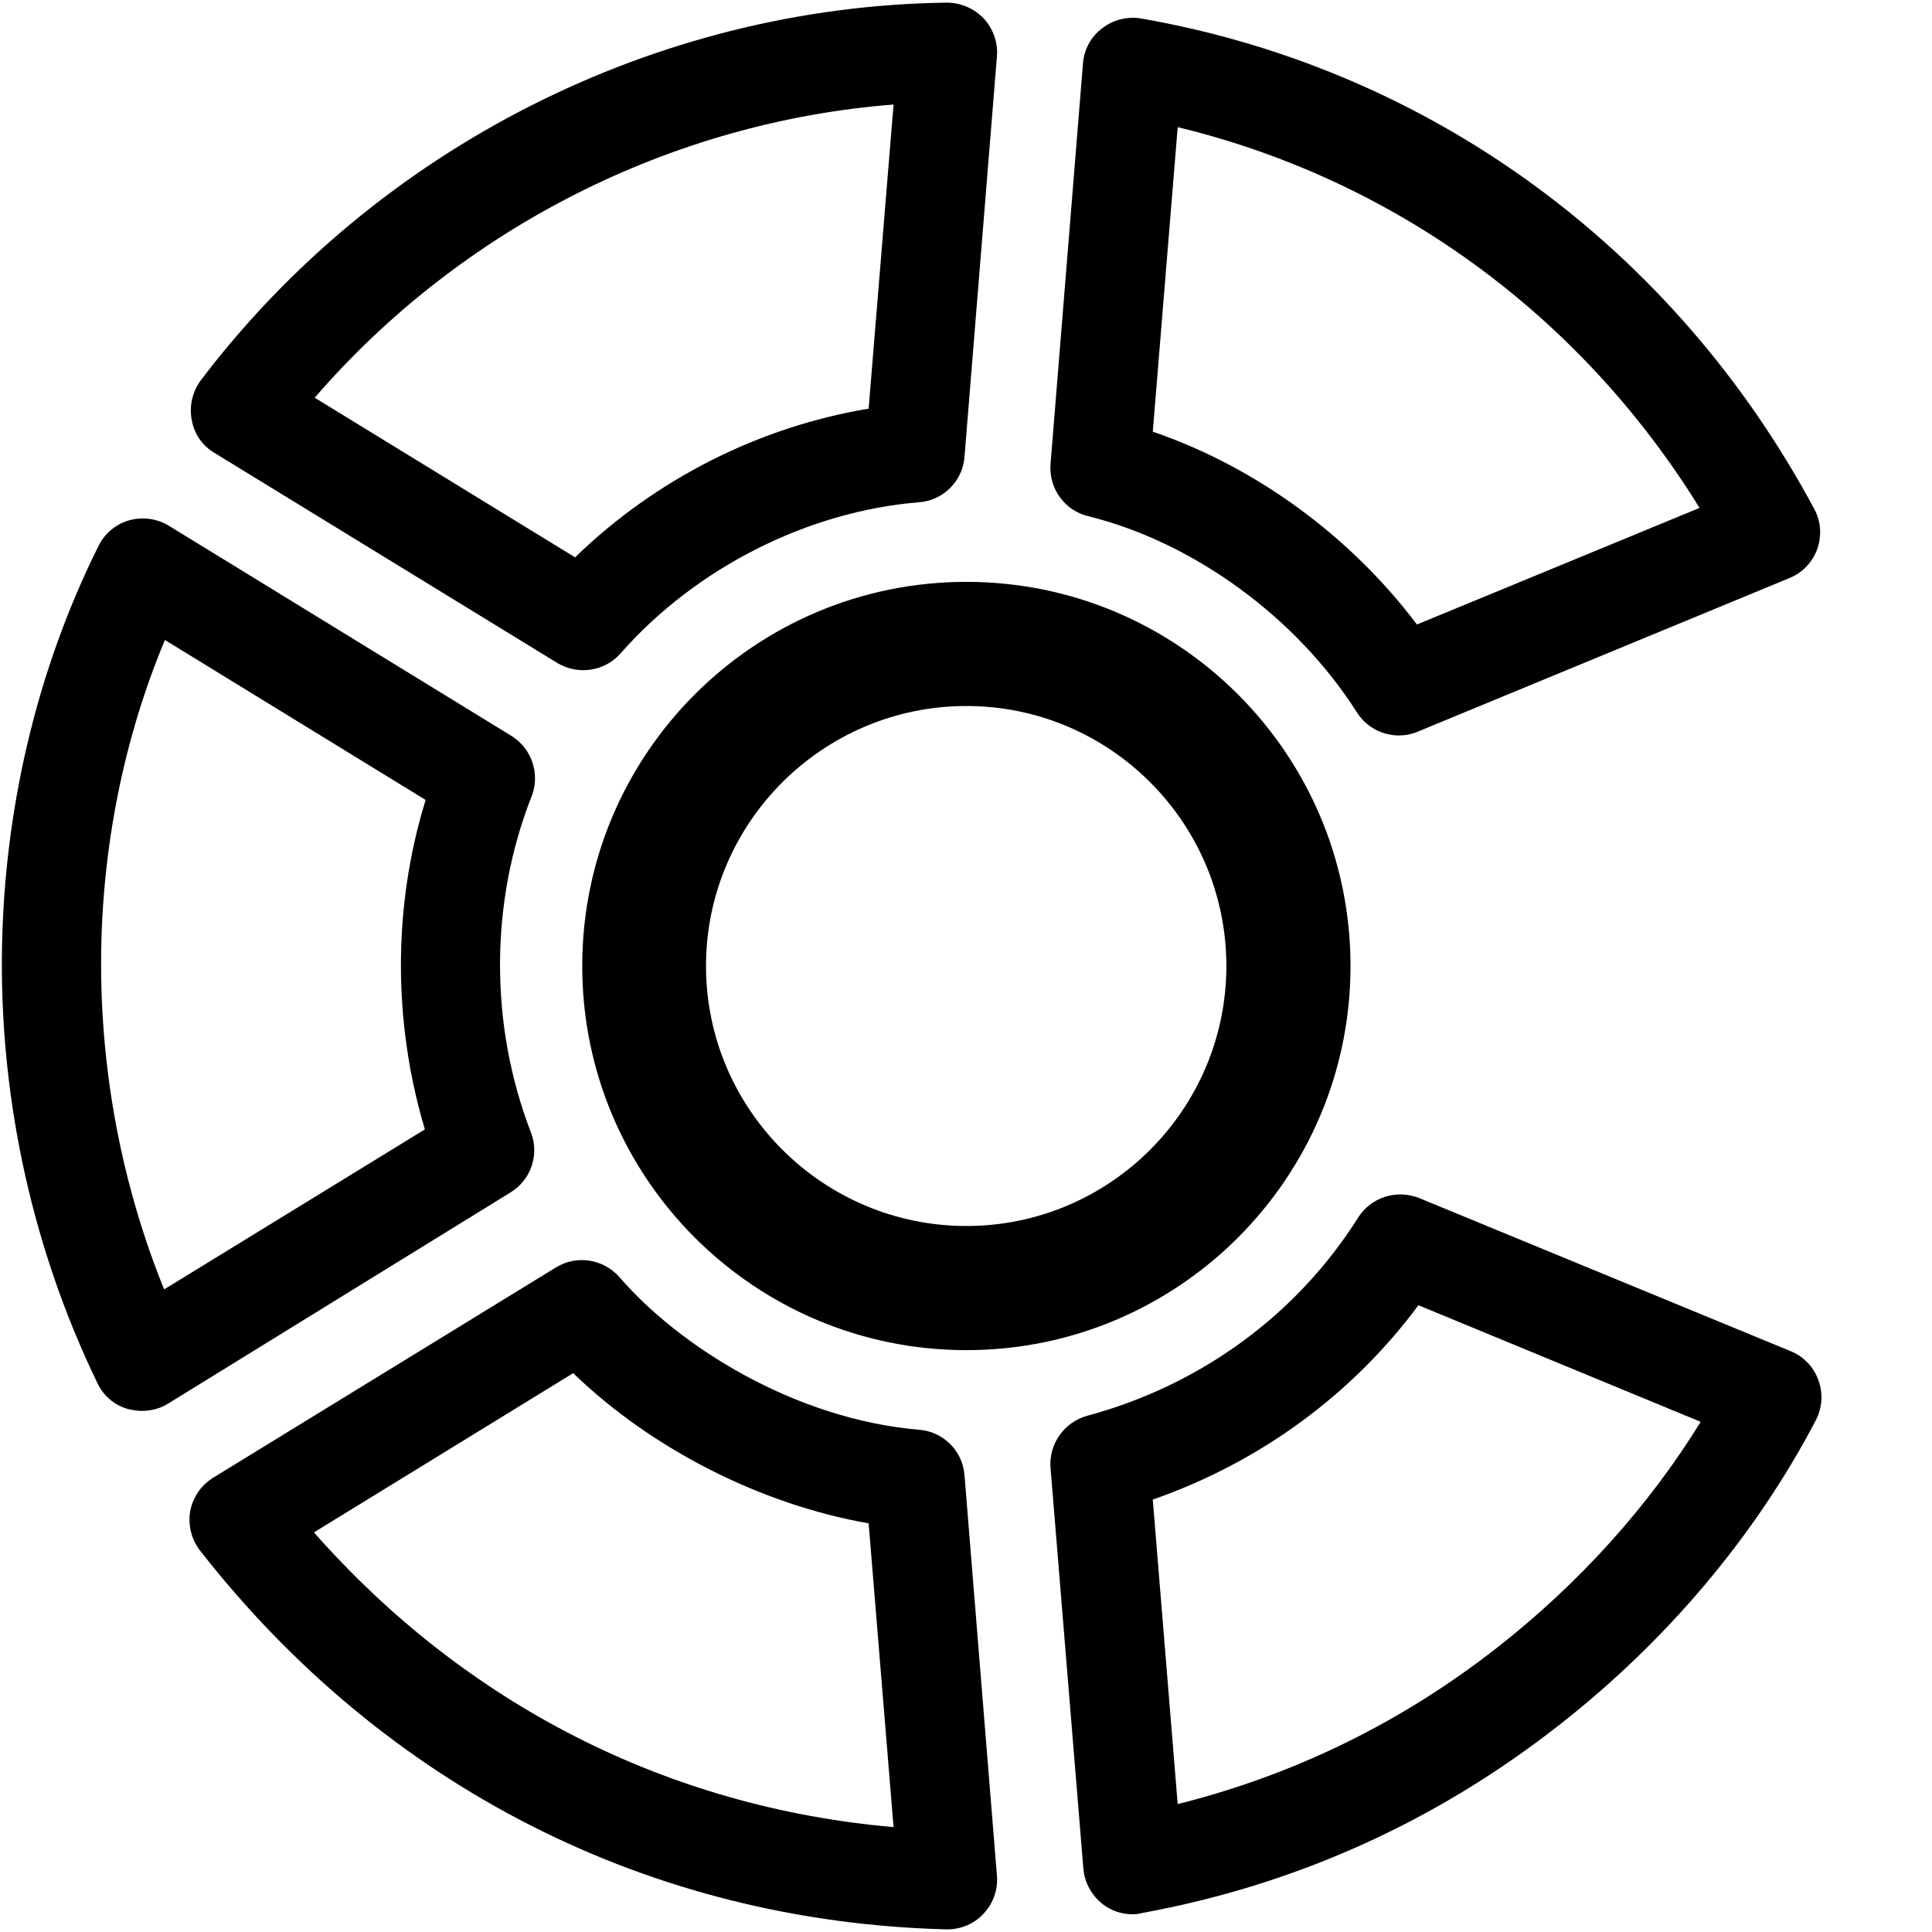<?xml version="1.0" encoding="utf-8"?>
<!-- Generator: Adobe Illustrator 22.0.1, SVG Export Plug-In . SVG Version: 6.00 Build 0)  -->
<svg version="1.1" id="page_1" xmlns="http://www.w3.org/2000/svg" xmlns:xlink="http://www.w3.org/1999/xlink" x="0px" y="0px"
	 viewBox="0 0 512 512" enable-background="new 0 0 512 512" xml:space="preserve">
<g id="_x31_00_percent">
	<g>
		<g>
			<path d="M256.1,187.1c38,0,68.9,30.9,68.9,68.9s-30.9,68.9-68.9,68.9S187.1,294,187.1,256S218.1,187.1,256.1,187.1 M256.1,154.2
				c-56.2,0-101.8,45.6-101.8,101.8s45.6,101.8,101.8,101.8S357.9,312.2,357.9,256S312.3,154.2,256.1,154.2L256.1,154.2z"/>
		</g>
		<g>
			<path d="M370.7,194.9c-4.4,0-8.6-2.2-11.1-6.1c-16-25.2-43.3-45.1-71.2-52c-6.3-1.5-10.5-7.4-10-13.8L287,16.8
				c0.3-3.7,2.1-7.1,5.1-9.3c2.9-2.3,6.7-3.2,10.3-2.6c76.3,13.3,141.3,60.7,178.4,130c1.8,3.3,2,7.1,0.8,10.6
				c-1.3,3.5-3.9,6.3-7.4,7.7l-98.5,40.7C374.1,194.6,372.4,194.9,370.7,194.9z M305.5,114.4c27.2,9.3,52.3,27.6,70,51.1l74.9-30.9
				c-31.5-51-80.8-87-138.3-100.9L305.5,114.4z"/>
			<path d="M300.2,507.3c-2.9,0-5.7-0.9-8-2.7c-2.9-2.3-4.8-5.7-5.1-9.4L278.4,389c-0.5-6.3,3.6-12.1,9.7-13.8
				c30.1-8.1,55.6-26.8,71.8-52.5c3.4-5.4,10.2-7.6,16.2-5.2l98.5,40.6c3.4,1.4,6.1,4.2,7.3,7.7c1.3,3.5,1,7.3-0.7,10.6
				c-16,30.6-39.6,58.6-68.2,80.9c-32.7,25.6-69.9,42.3-110.5,49.7C301.8,507.2,301,507.3,300.2,507.3z M305.5,397.4l6.6,80.7
				c30.8-7.7,59.3-21.6,84.7-41.5c21.6-16.9,40.1-37.4,53.9-59.8l-74.8-30.9C358.3,369.6,333.9,387.5,305.5,397.4z"/>
			<path d="M251.1,511.3c-0.1,0-0.2,0-0.3,0c-78.5-2-148.8-37.7-197.8-100.4c-2.3-3-3.2-6.7-2.6-10.4c0.7-3.7,2.9-6.9,6.1-8.9
				l90.8-55.7c5.5-3.4,12.6-2.3,16.9,2.6c15.6,18.1,46.2,37.6,79.4,40.4c6.4,0.5,11.5,5.6,12,12l8.6,106.2c0.3,3.7-1,7.4-3.6,10.1
				C258.2,509.8,254.7,511.3,251.1,511.3z M83.2,406.1c40.2,45.6,93.8,72.9,153.6,78.1l-6.6-80.5c-28.6-5-57.5-19.7-78.3-39.8
				L83.2,406.1z"/>
			<path d="M154.6,177.6c-2.4,0-4.7-0.6-6.9-1.9L56.8,120c-3.2-1.9-5.4-5.1-6-8.8c-0.7-3.6,0.2-7.4,2.4-10.4
				C100,39.1,173.9,1.7,250.9,0.7c3.7,0,7.2,1.5,9.8,4.2c2.5,2.7,3.8,6.4,3.5,10l-8.6,106.2c-0.5,6.4-5.6,11.5-12,12
				c-29.6,2.4-59.2,17.4-79.1,40C161.9,176.1,158.2,177.6,154.6,177.6z M83.4,105.4l69,42.3c21.3-20.7,48.8-34.6,77.8-39.4l6.6-80.6
				C177.9,32.3,122.2,60.5,83.4,105.4z"/>
			<path d="M37.6,373.9c-1.2,0-2.5-0.2-3.7-0.5c-3.6-1-6.5-3.5-8.1-6.9C9,331.8,0.2,292.8,0.5,253.7c0.3-38.3,9.1-75.9,25.6-109
				c1.6-3.3,4.6-5.8,8.1-6.8c3.5-1,7.4-0.5,10.5,1.4l90.8,55.7c5.4,3.3,7.7,10.1,5.4,16c-11.1,28.1-11.2,60.6-0.2,89.1
				c2.3,5.9,0,12.6-5.4,15.9L44.5,372C42.4,373.3,40,373.9,37.6,373.9z M43.7,169.6c-10.9,26.1-16.7,55-16.9,84.3
				c-0.2,30.1,5.5,60.2,16.7,87.8l69.1-42.4c-8.5-28.4-8.5-59.2,0.2-87.3L43.7,169.6z"/>
		</g>
	</g>
</g>
</svg>
